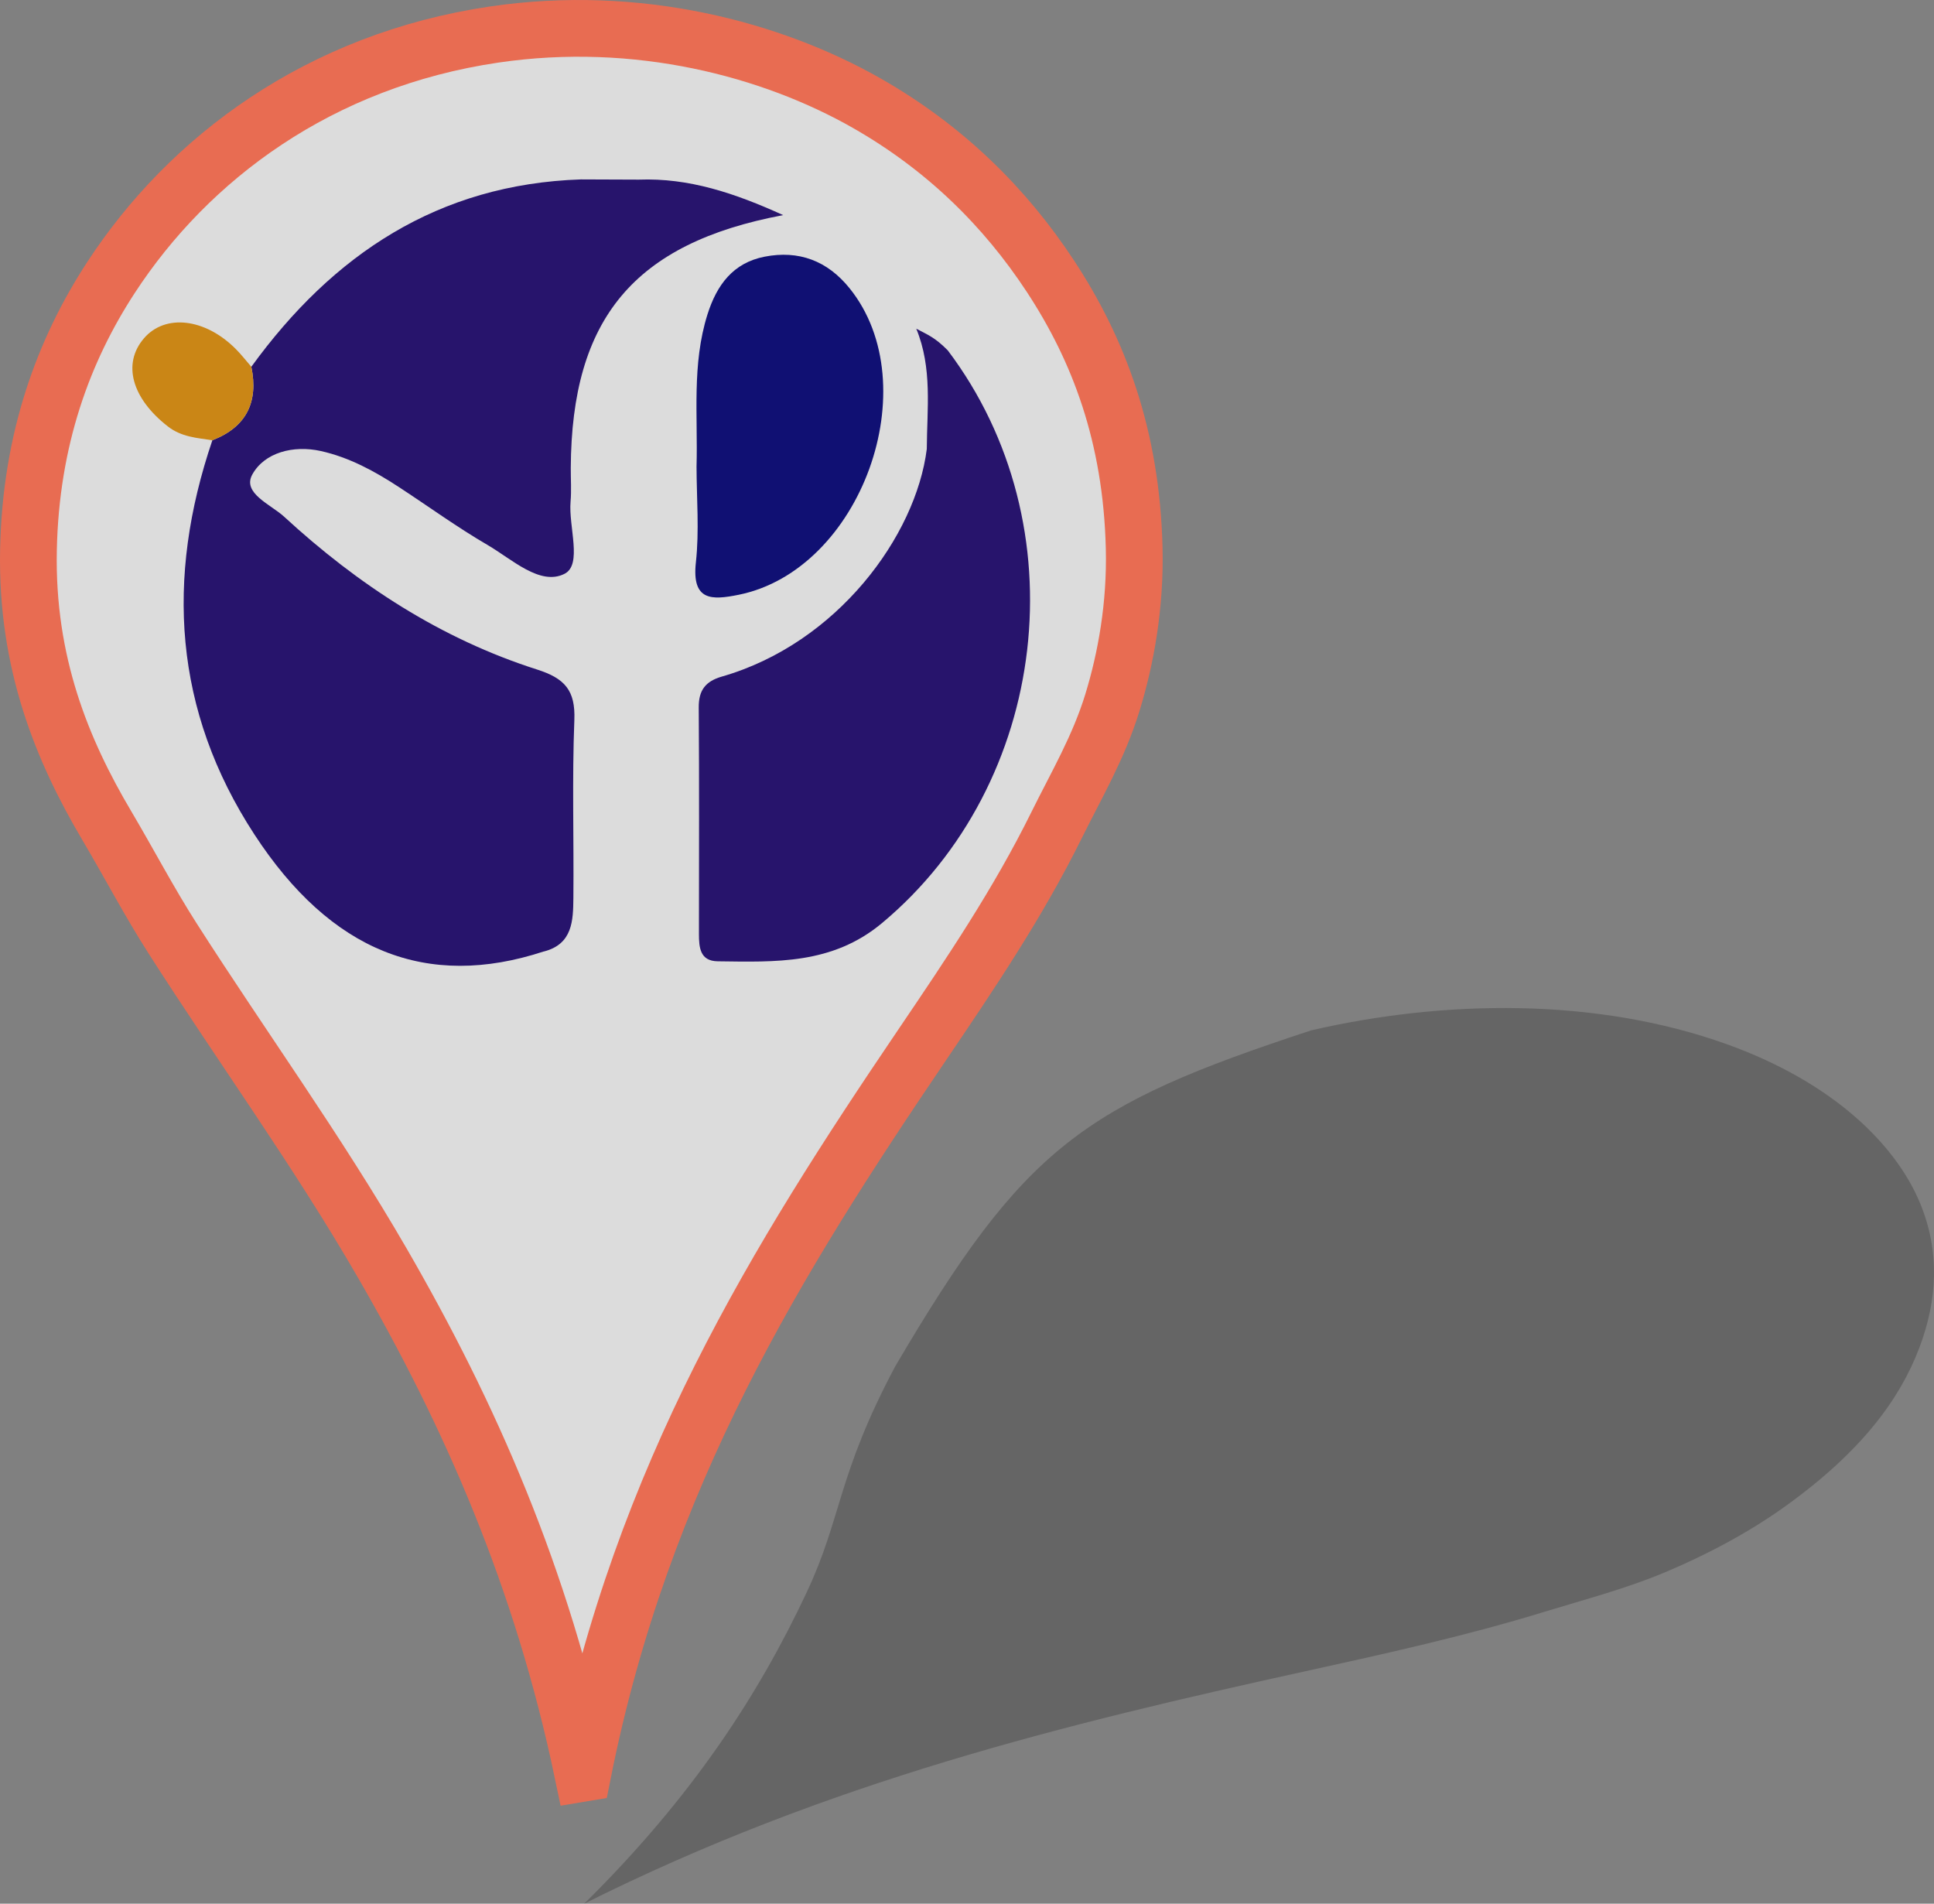 <?xml version="1.0" encoding="UTF-8" standalone="no"?>
<!-- Generator: Adobe Illustrator 15.0.2, SVG Export Plug-In . SVG Version: 6.00 Build 0)  -->

<svg
   xmlns:dc="http://purl.org/dc/elements/1.1/"
   xmlns:cc="http://creativecommons.org/ns#"
   xmlns:rdf="http://www.w3.org/1999/02/22-rdf-syntax-ns#"
   xmlns:svg="http://www.w3.org/2000/svg"
   xmlns="http://www.w3.org/2000/svg"
   xmlns:xlink="http://www.w3.org/1999/xlink"
   xmlns:sodipodi="http://sodipodi.sourceforge.net/DTD/sodipodi-0.dtd"
   xmlns:inkscape="http://www.inkscape.org/namespaces/inkscape"
   version="1.0"
   id="Layer_1"
   x="0px"
   y="0px"
   width="100"
   height="98.423"
   viewBox="0 0 100 98.423"
   enable-background="new 0 0 2481 2073"
   xml:space="preserve"
   inkscape:version="0.48.4 r9939"
   sodipodi:docname="logo.paris7.marker.svg"><rect x="0" y="0" width="100" height="98.423" fill="#808080" stroke="none"/><defs
     id="defs13"><linearGradient
       id="SVGID_1_"
       gradientUnits="userSpaceOnUse"
       x1="263.839"
       y1="-344.776"
       x2="331.285"
       y2="-344.776"
       gradientTransform="matrix(1,0,0,-1,-247.5,-270)"><stop
         offset="0.002"
         style="stop-color:#217939"
         id="stop60" /><stop
         offset="1"
         style="stop-color:#8DC63F"
         id="stop62" /></linearGradient><linearGradient
       inkscape:collect="always"
       xlink:href="#SVGID_1_"
       id="linearGradient4139"
       gradientUnits="userSpaceOnUse"
       gradientTransform="matrix(1,0,0,-1,-247.5,-270)"
       x1="263.839"
       y1="-344.776"
       x2="331.285"
       y2="-344.776" /><linearGradient
       id="SVGID_1_-1"
       gradientUnits="userSpaceOnUse"
       x1="51.848"
       y1="65.256"
       x2="77.012"
       y2="41.552"><stop
         offset="0"
         style="stop-color:#F19824"
         id="stop6" /><stop
         offset="0.161"
         style="stop-color:#EE6E25"
         id="stop8" /><stop
         offset="0.34"
         style="stop-color:#EB4727"
         id="stop10" /><stop
         offset="0.516"
         style="stop-color:#E82828"
         id="stop12" /><stop
         offset="0.687"
         style="stop-color:#E61228"
         id="stop14" /><stop
         offset="0.851"
         style="stop-color:#E50429"
         id="stop16" /><stop
         offset="1"
         style="stop-color:#E50029"
         id="stop18" /></linearGradient><linearGradient
       id="SVGID_2_"
       gradientUnits="userSpaceOnUse"
       x1="23.02"
       y1="56.362"
       x2="6.304"
       y2="32.675"><stop
         offset="0"
         style="stop-color:#F19824"
         id="stop25" /><stop
         offset="0.019"
         style="stop-color:#F08F24"
         id="stop27" /><stop
         offset="0.114"
         style="stop-color:#ED6926"
         id="stop29" /><stop
         offset="0.216"
         style="stop-color:#EB4927"
         id="stop31" /><stop
         offset="0.325"
         style="stop-color:#E92E27"
         id="stop33" /><stop
         offset="0.444"
         style="stop-color:#E71A28"
         id="stop35" /><stop
         offset="0.578"
         style="stop-color:#E60B29"
         id="stop37" /><stop
         offset="0.739"
         style="stop-color:#E50329"
         id="stop39" /><stop
         offset="1"
         style="stop-color:#E50029"
         id="stop41" /></linearGradient></defs><sodipodi:namedview
     pagecolor="#ffffff"
     bordercolor="#666666"
     borderopacity="1"
     objecttolerance="10"
     gridtolerance="10"
     guidetolerance="10"
     inkscape:pageopacity="0"
     inkscape:pageshadow="2"
     inkscape:window-width="1002"
     inkscape:window-height="902"
     id="namedview11"
     showgrid="false"
     fit-margin-top="0"
     fit-margin-left="0"
     fit-margin-right="0"
     fit-margin-bottom="0"
     inkscape:zoom="1.2880054"
     inkscape:cx="-13.888153"
     inkscape:cy="-1.982292"
     inkscape:window-x="163"
     inkscape:window-y="119"
     inkscape:window-maximized="0"
     inkscape:current-layer="Layer_1" /><path
     style="opacity:0.362;fill:#000000;fill-opacity:0.575;fill-rule:evenodd;stroke:none"
     inkscape:connector-curvature="0"
     id="path7"
     d="m 30.209,98.423 c 5.626,-5.554 9.034,-10.843 11.506,-16.105 1.834,-3.903 1.567,-6.022 4.573,-11.674 6.682,-11.37 9.707,-13.496 21.51,-17.373 6.865,-1.583 14.719,-1.714 21.487,0.716 5.534,1.987 8.75,5.214 9.995,8.219 1.017,2.456 0.916,4.971 -0.045,7.495 -1.003,2.634 -2.974,5.333 -6.888,8.151 -2.005,1.444 -4.228,2.588 -6.259,3.44 -2.056,0.862 -4.13,1.396 -6.213,2.036 -4.067,1.249 -8.226,2.167 -12.394,3.082 -12.412,2.727 -24.679,5.712 -37.272,12.013 z"
     clip-rule="evenodd"
     sodipodi:nodetypes="cscccssccsccc" /><path
     style="fill:#f5f5f5;fill-opacity:0.784;stroke:#e86c52;stroke-width:2.933;stroke-linecap:round;stroke-linejoin:miter;stroke-miterlimit:10;stroke-opacity:1;stroke-dasharray:none"
     inkscape:connector-curvature="0"
     id="path5"
     d="M 30.134,91.679 C 28.016,81.542 24.282,73.106 19.758,65.287 16.403,59.487 12.516,54.134 8.92,48.51 7.719,46.632 6.683,44.649 5.53,42.7 3.223,38.804 1.353,34.287 1.472,28.427 1.588,22.702 3.286,18.109 5.735,14.354 9.763,8.178 16.51,3.115 25.563,1.784 c 7.402,-1.088 14.341,0.75 19.263,3.556 4.021,2.293 7.136,5.355 9.503,8.964 2.471,3.767 4.172,8.218 4.315,14.023 0.073,2.974 -0.426,5.728 -1.13,8.013 -0.712,2.312 -1.857,4.245 -2.877,6.31 -1.989,4.03 -4.483,7.723 -6.986,11.418 -7.455,11.006 -14.452,22.231 -17.516,37.611 z"
     stroke-miterlimit="10"
     clip-rule="evenodd" /><g
     transform="matrix(0.547,0,0,0.547,2.703,2.255)"
     id="g3"><path
       style="fill:#101073"
       inkscape:connector-curvature="0"
       d="m 64.882,52.095 c 11.569,-2.337 17.887,-19.801 10.479,-28.978 -2.098,-2.6 -4.801,-3.609 -8.031,-2.978 -2.971,0.582 -4.512,2.662 -5.395,5.453 -1.492,4.729 -0.898,9.578 -1.035,14.388 0.008,3.02 0.268,6.067 -0.061,9.052 -0.403,3.664 1.506,3.575 4.043,3.063 z"
       id="path5-6" /><path
       style="fill:#27146c"
       inkscape:connector-curvature="0"
       d="M 69.091,16.21 C 64.509,14.129 60.183,12.677 55.433,12.856 53.613,12.848 51.79,12.84 49.97,12.835 36.487,13.288 26.522,19.928 18.817,30.544 c 0.685,3.327 -0.454,5.689 -3.681,6.944 h -0.002 c -4.431,13.036 -3.672,25.548 3.973,37.263 7.225,11.069 16.314,14.681 27.352,11.057 0.002,0.002 0.006,0.002 0.01,0.003 2.72,-0.695 2.768,-2.922 2.789,-5.059 0.053,-5.609 -0.127,-11.226 0.092,-16.828 0.107,-2.787 -0.898,-3.925 -3.516,-4.761 -9.092,-2.9 -16.938,-8.022 -23.923,-14.452 -1.248,-1.149 -3.978,-2.217 -3.003,-3.984 1.145,-2.077 3.876,-2.798 6.477,-2.219 2.695,0.601 5.092,1.909 7.383,3.408 2.789,1.824 5.494,3.792 8.371,5.468 2.308,1.344 4.978,3.901 7.285,2.728 1.707,-0.869 0.364,-4.46 0.569,-6.829 0.091,-1.053 0.013,-2.12 0.019,-3.183 0.073,-14.095 5.968,-21.24 20.079,-23.89 z"
       id="path7-3" /><path
       style="fill:#27146c"
       inkscape:connector-curvature="0"
       d="m 84.646,28.991 c -1.234,-1.244 -1.896,-1.47 -2.975,-2.045 1.537,3.726 1.016,7.561 0.994,11.371 0.002,-0.002 0.002,-0.003 0.004,-0.005 -0.002,0.002 -0.002,0.004 -0.004,0.005 -1.035,8.212 -8.451,18.364 -19.361,21.506 -1.551,0.446 -2.209,1.287 -2.196,2.928 0.051,7.131 0.024,14.264 0.019,21.396 0,1.286 0.102,2.569 1.774,2.591 5.453,0.067 10.817,0.315 15.517,-3.6 15.824,-13.191 18.725,-37.609 6.228,-54.147 z"
       id="path9" /><path
       style="fill:#ca8616"
       inkscape:connector-curvature="0"
       d="m 18.816,30.544 c -0.489,-0.563 -0.947,-1.157 -1.474,-1.684 -2.901,-2.907 -6.664,-3.338 -8.67,-1.013 -2.08,2.411 -1.145,5.688 2.25,8.333 1.281,1.001 2.742,1.089 4.211,1.308 0,0 0,0 0.002,0 3.227,-1.254 4.364,-3.616 3.681,-6.944 z"
       id="path11" /></g></svg>